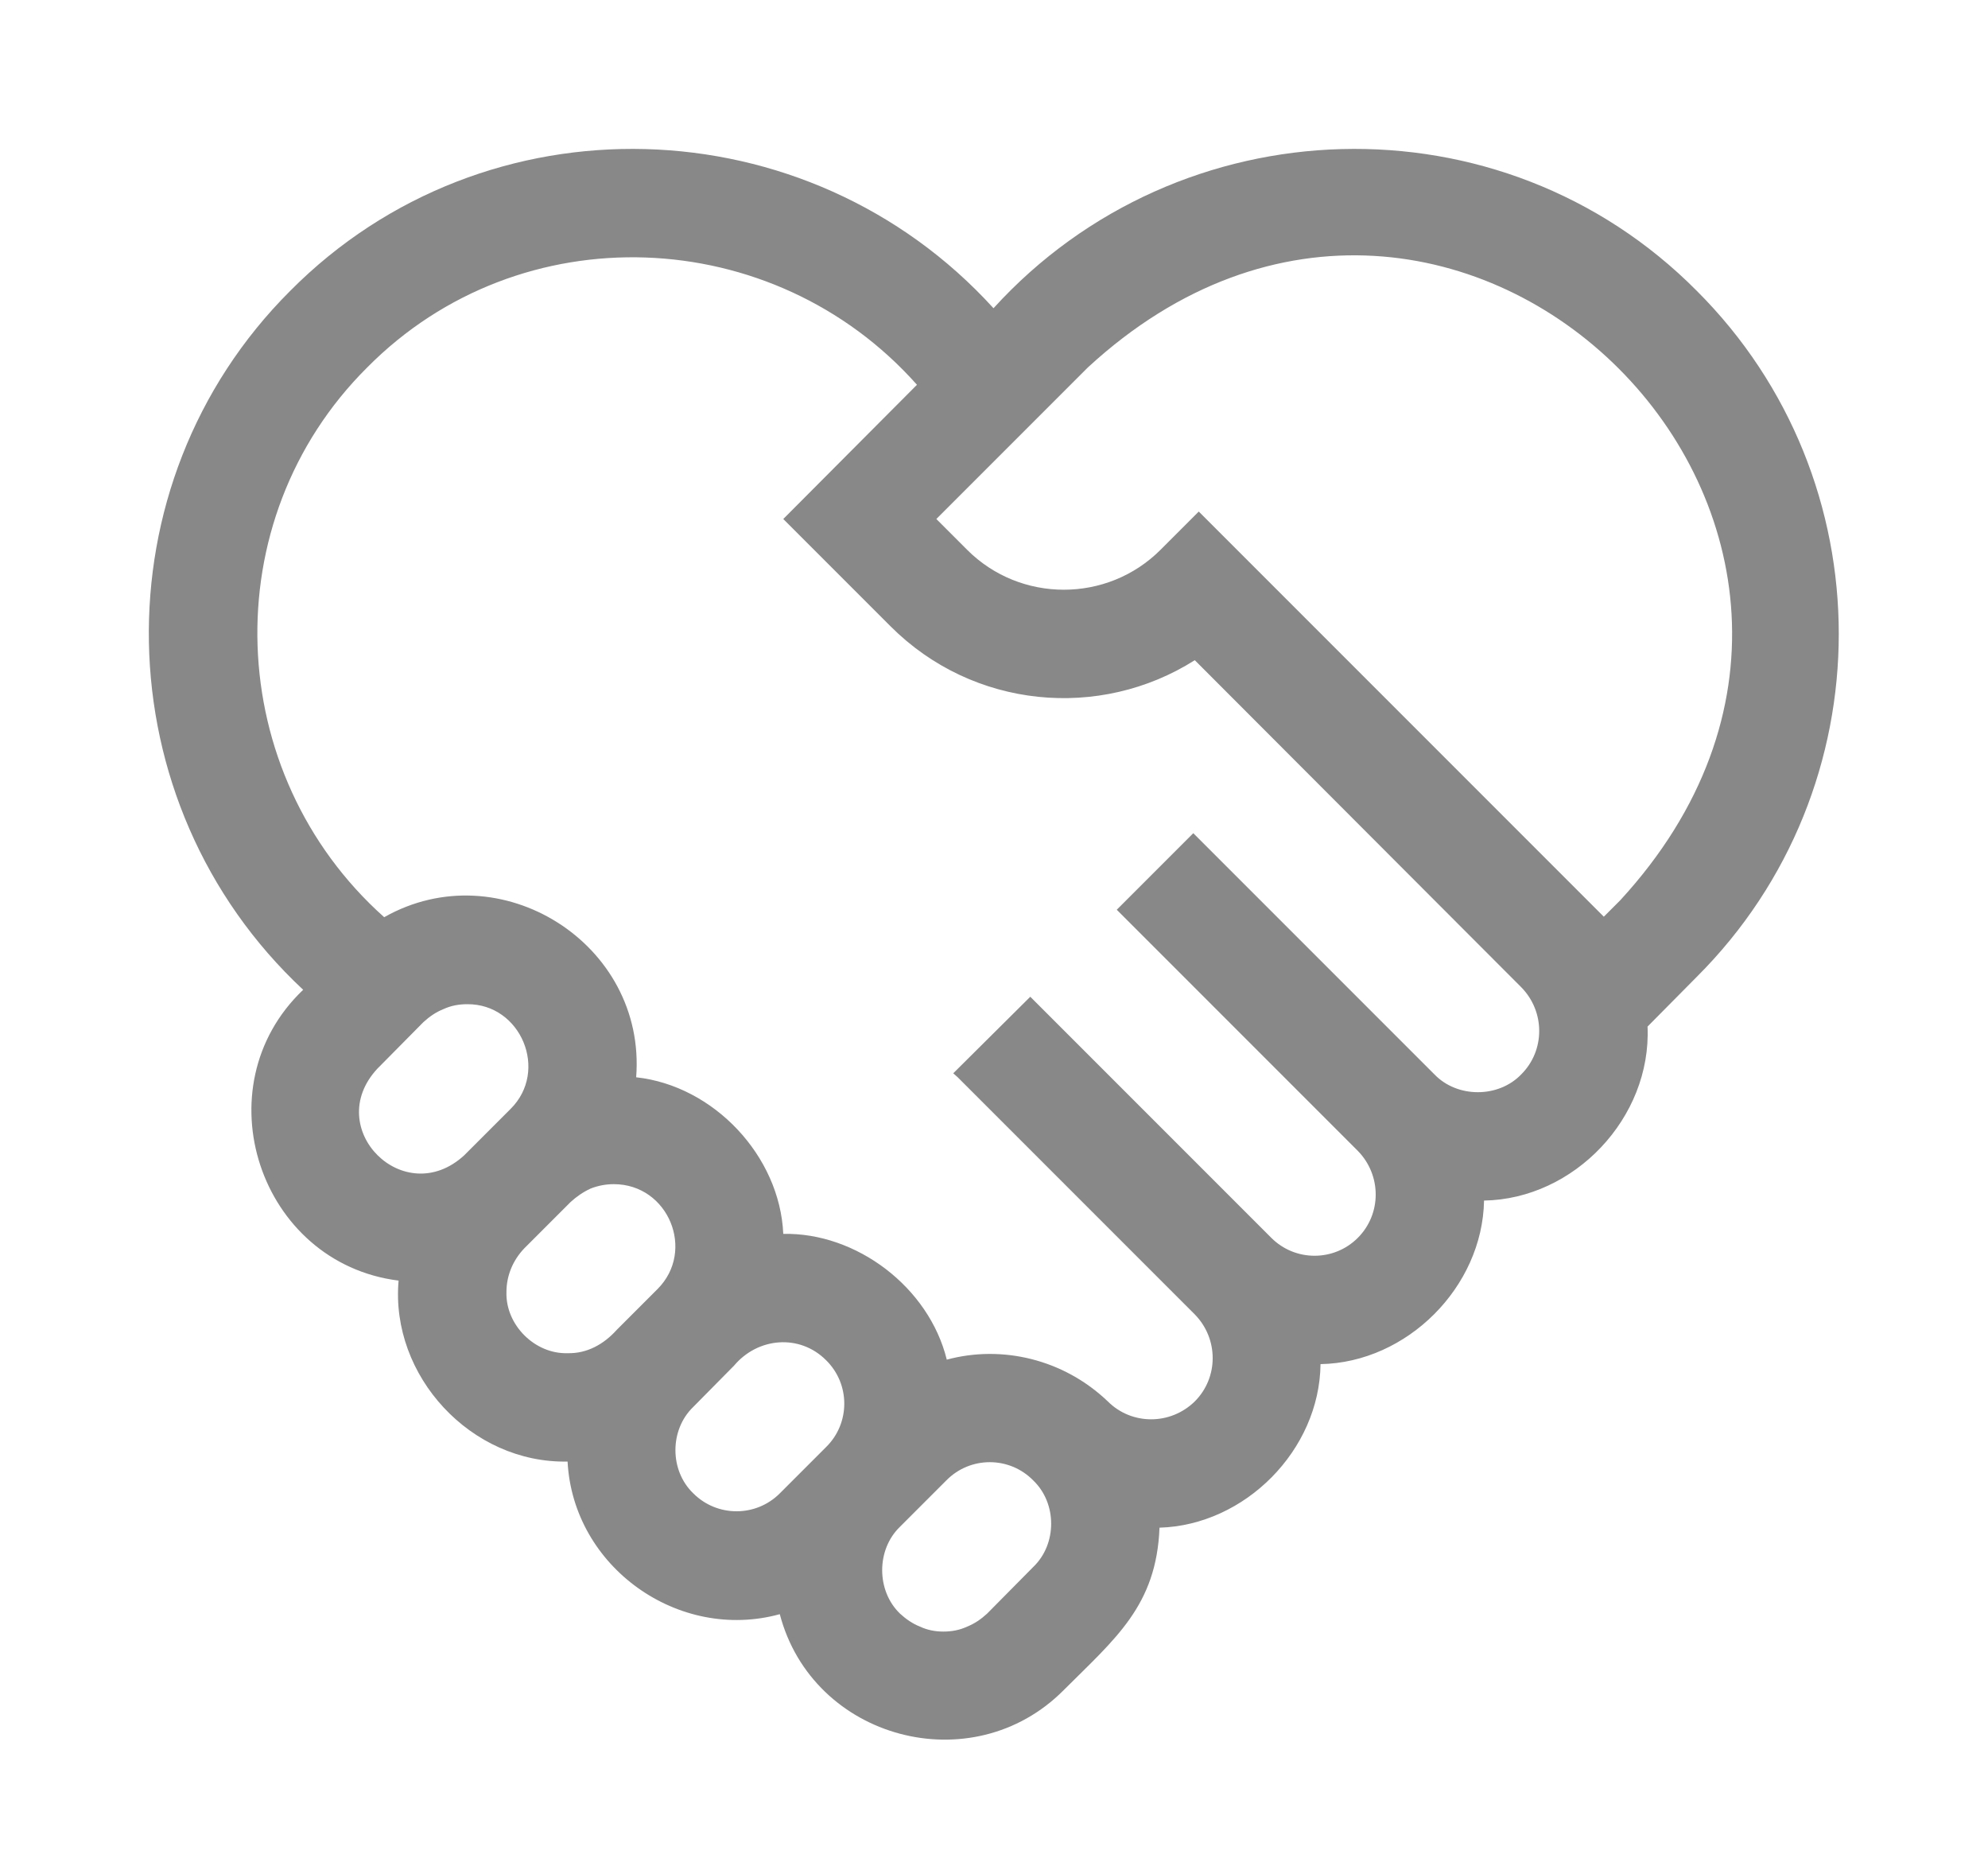 <svg width="40" height="37.614" viewBox="0 0 40 37.614" fill="none" xmlns="http://www.w3.org/2000/svg" xmlns:xlink="http://www.w3.org/1999/xlink">
	<desc>
			Created with Pixso.
	</desc>
	<defs>
		<clipPath id="clip1_267">
			<rect id="Frame" rx="-0.5" width="39" height="36.614" transform="translate(0.5 0.5)" fill="white" fill-opacity="0"/>
		</clipPath>
	</defs>
	<g clip-path="url(#clip1_267)">
		<path id="Vector" d="M34.14 5.85C30.21 1.89 23.73 2.09 19.99 6.2C16.25 2.09 9.77 1.89 5.84 5.85C1.94 9.74 2.07 16.15 6.1 19.91C4.04 21.87 5.22 25.41 8.02 25.76C7.85 27.68 9.48 29.44 11.42 29.4C11.53 31.52 13.65 33.03 15.69 32.47C16.35 34.99 19.56 35.85 21.4 34C22.44 32.96 23.27 32.3 23.33 30.73C25.05 30.68 26.55 29.17 26.57 27.44C28.31 27.41 29.83 25.89 29.86 24.15C31.67 24.12 33.23 22.49 33.15 20.65L34.14 19.65C37.95 15.85 37.95 9.65 34.14 5.85ZM7.59 21.5L8.52 20.56C8.64 20.45 8.77 20.36 8.92 20.3C9.07 20.23 9.23 20.2 9.4 20.2C10.48 20.19 11.05 21.54 10.27 22.31L9.34 23.24C8.13 24.35 6.48 22.7 7.59 21.5ZM10.19 25.99C10.19 25.66 10.32 25.35 10.55 25.11L11.48 24.18C11.6 24.07 11.73 23.98 11.88 23.91C12.03 23.85 12.19 23.82 12.35 23.82C13.45 23.82 14 25.16 13.23 25.93L12.41 26.75C12.15 27.04 11.81 27.23 11.42 27.22C10.76 27.24 10.17 26.65 10.19 25.99ZM13.95 30.04C13.47 29.58 13.47 28.76 13.95 28.3L14.77 27.47C15.25 26.9 16.09 26.83 16.62 27.36C17.11 27.84 17.11 28.63 16.62 29.11L15.69 30.04C15.21 30.52 14.43 30.52 13.95 30.04ZM20.79 31.52L19.86 32.46C19.74 32.57 19.61 32.66 19.46 32.72C19.31 32.79 19.15 32.82 18.98 32.82C18.82 32.82 18.66 32.79 18.51 32.72C18.36 32.66 18.23 32.57 18.11 32.46C17.63 32 17.63 31.17 18.11 30.71L19.04 29.78C19.52 29.29 20.31 29.29 20.79 29.78C21.27 30.24 21.27 31.06 20.79 31.52ZM30.61 21.61C30.15 22.09 29.32 22.09 28.86 21.61L24.01 16.76L22.47 18.3L27.32 23.15C27.8 23.64 27.8 24.42 27.32 24.9C26.84 25.38 26.06 25.38 25.58 24.9L20.81 20.13L20.73 20.05L19.18 21.59L19.27 21.67L24.04 26.44C24.52 26.93 24.52 27.71 24.04 28.19C23.55 28.67 22.77 28.67 22.29 28.19L22.29 28.19C21.4 27.34 20.16 27.05 19.05 27.35C18.69 25.89 17.23 24.79 15.76 24.82C15.69 23.25 14.36 21.84 12.8 21.67C13.01 18.98 10.06 17.13 7.73 18.45C4.49 15.56 4.29 10.47 7.39 7.39C10.47 4.28 15.56 4.49 18.45 7.74L15.76 10.44L17.92 12.6C19.58 14.26 22.13 14.49 24.04 13.28L30.61 19.86C31.09 20.35 31.09 21.13 30.61 21.61ZM32.6 18.11L32.27 18.44C32.23 18.4 32.19 18.36 32.15 18.32L24.12 10.29L23.35 11.06C22.28 12.13 20.53 12.13 19.46 11.06L18.84 10.44L21.89 7.39C29.29 0.57 39.41 10.71 32.6 18.11Z" fill="#888888" fill-opacity="1" fill-rule="nonzero"/>
	</g>
</svg>
